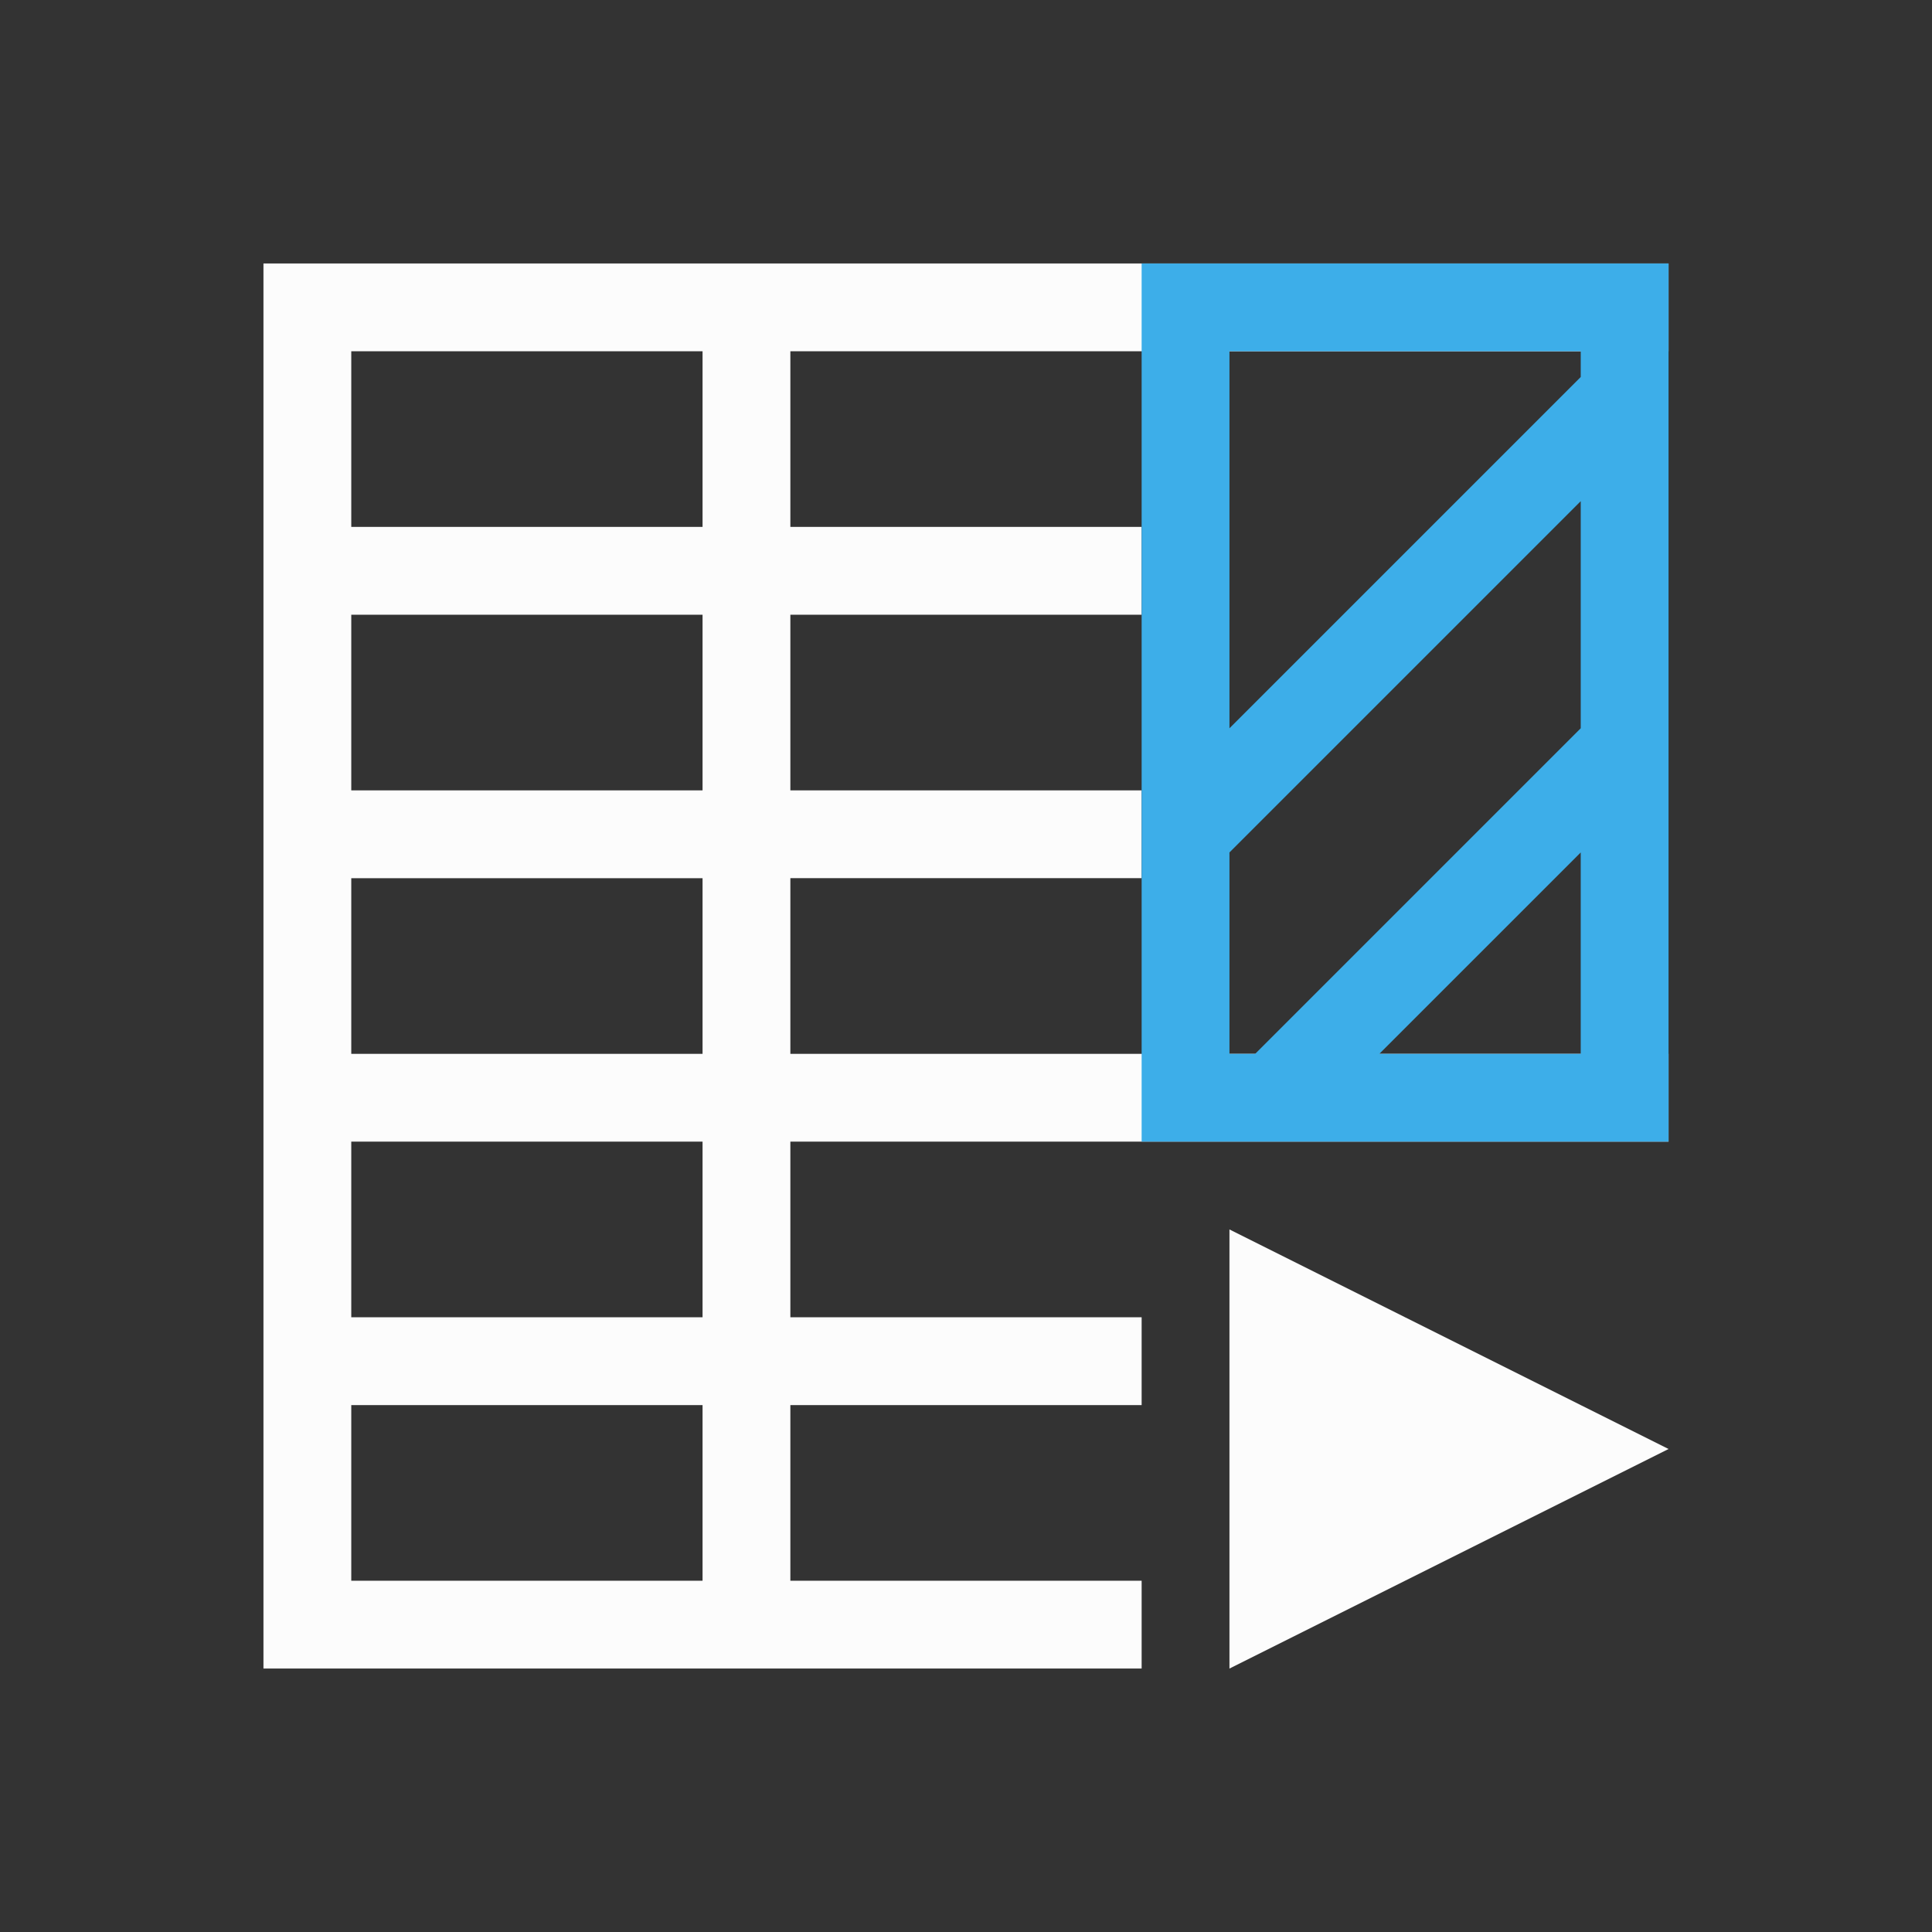 <svg xmlns="http://www.w3.org/2000/svg" viewBox="0 0 22 22">
<rect x="0" y="0" width="22" height="22" fill="#333333" stroke="none"/>
<defs id="defs3051">
<style id="current-color-scheme" type="text/css">
.ColorScheme-Text{color:#fcfcfc}.ColorScheme-Highlight{color:#3daee9}
</style>
</defs>
<path d="M3 3v16h10v-1H9v-2h4v-1H9v-2h10v-1H9v-2h4V9H9V7h4V6H9V4h10V3zm1 1h4v2H4zm0 3h4v2H4zm0 3h4v2H4zm0 3h4v2H4zm10 1v5l5-2.5zM4 16h4v2H4z" class="ColorScheme-Text" style="fill:currentColor;fill-opacity:1;stroke:none"/>
<path d="M13 3v10h6V3zm1 1h4v.293l-4 4zm4 1.707v2.586L14.293 12H14V9.707zm0 4V12h-2.293z" class="ColorScheme-Highlight" style="fill:currentColor;fill-opacity:1;stroke:none"/>
</svg>
